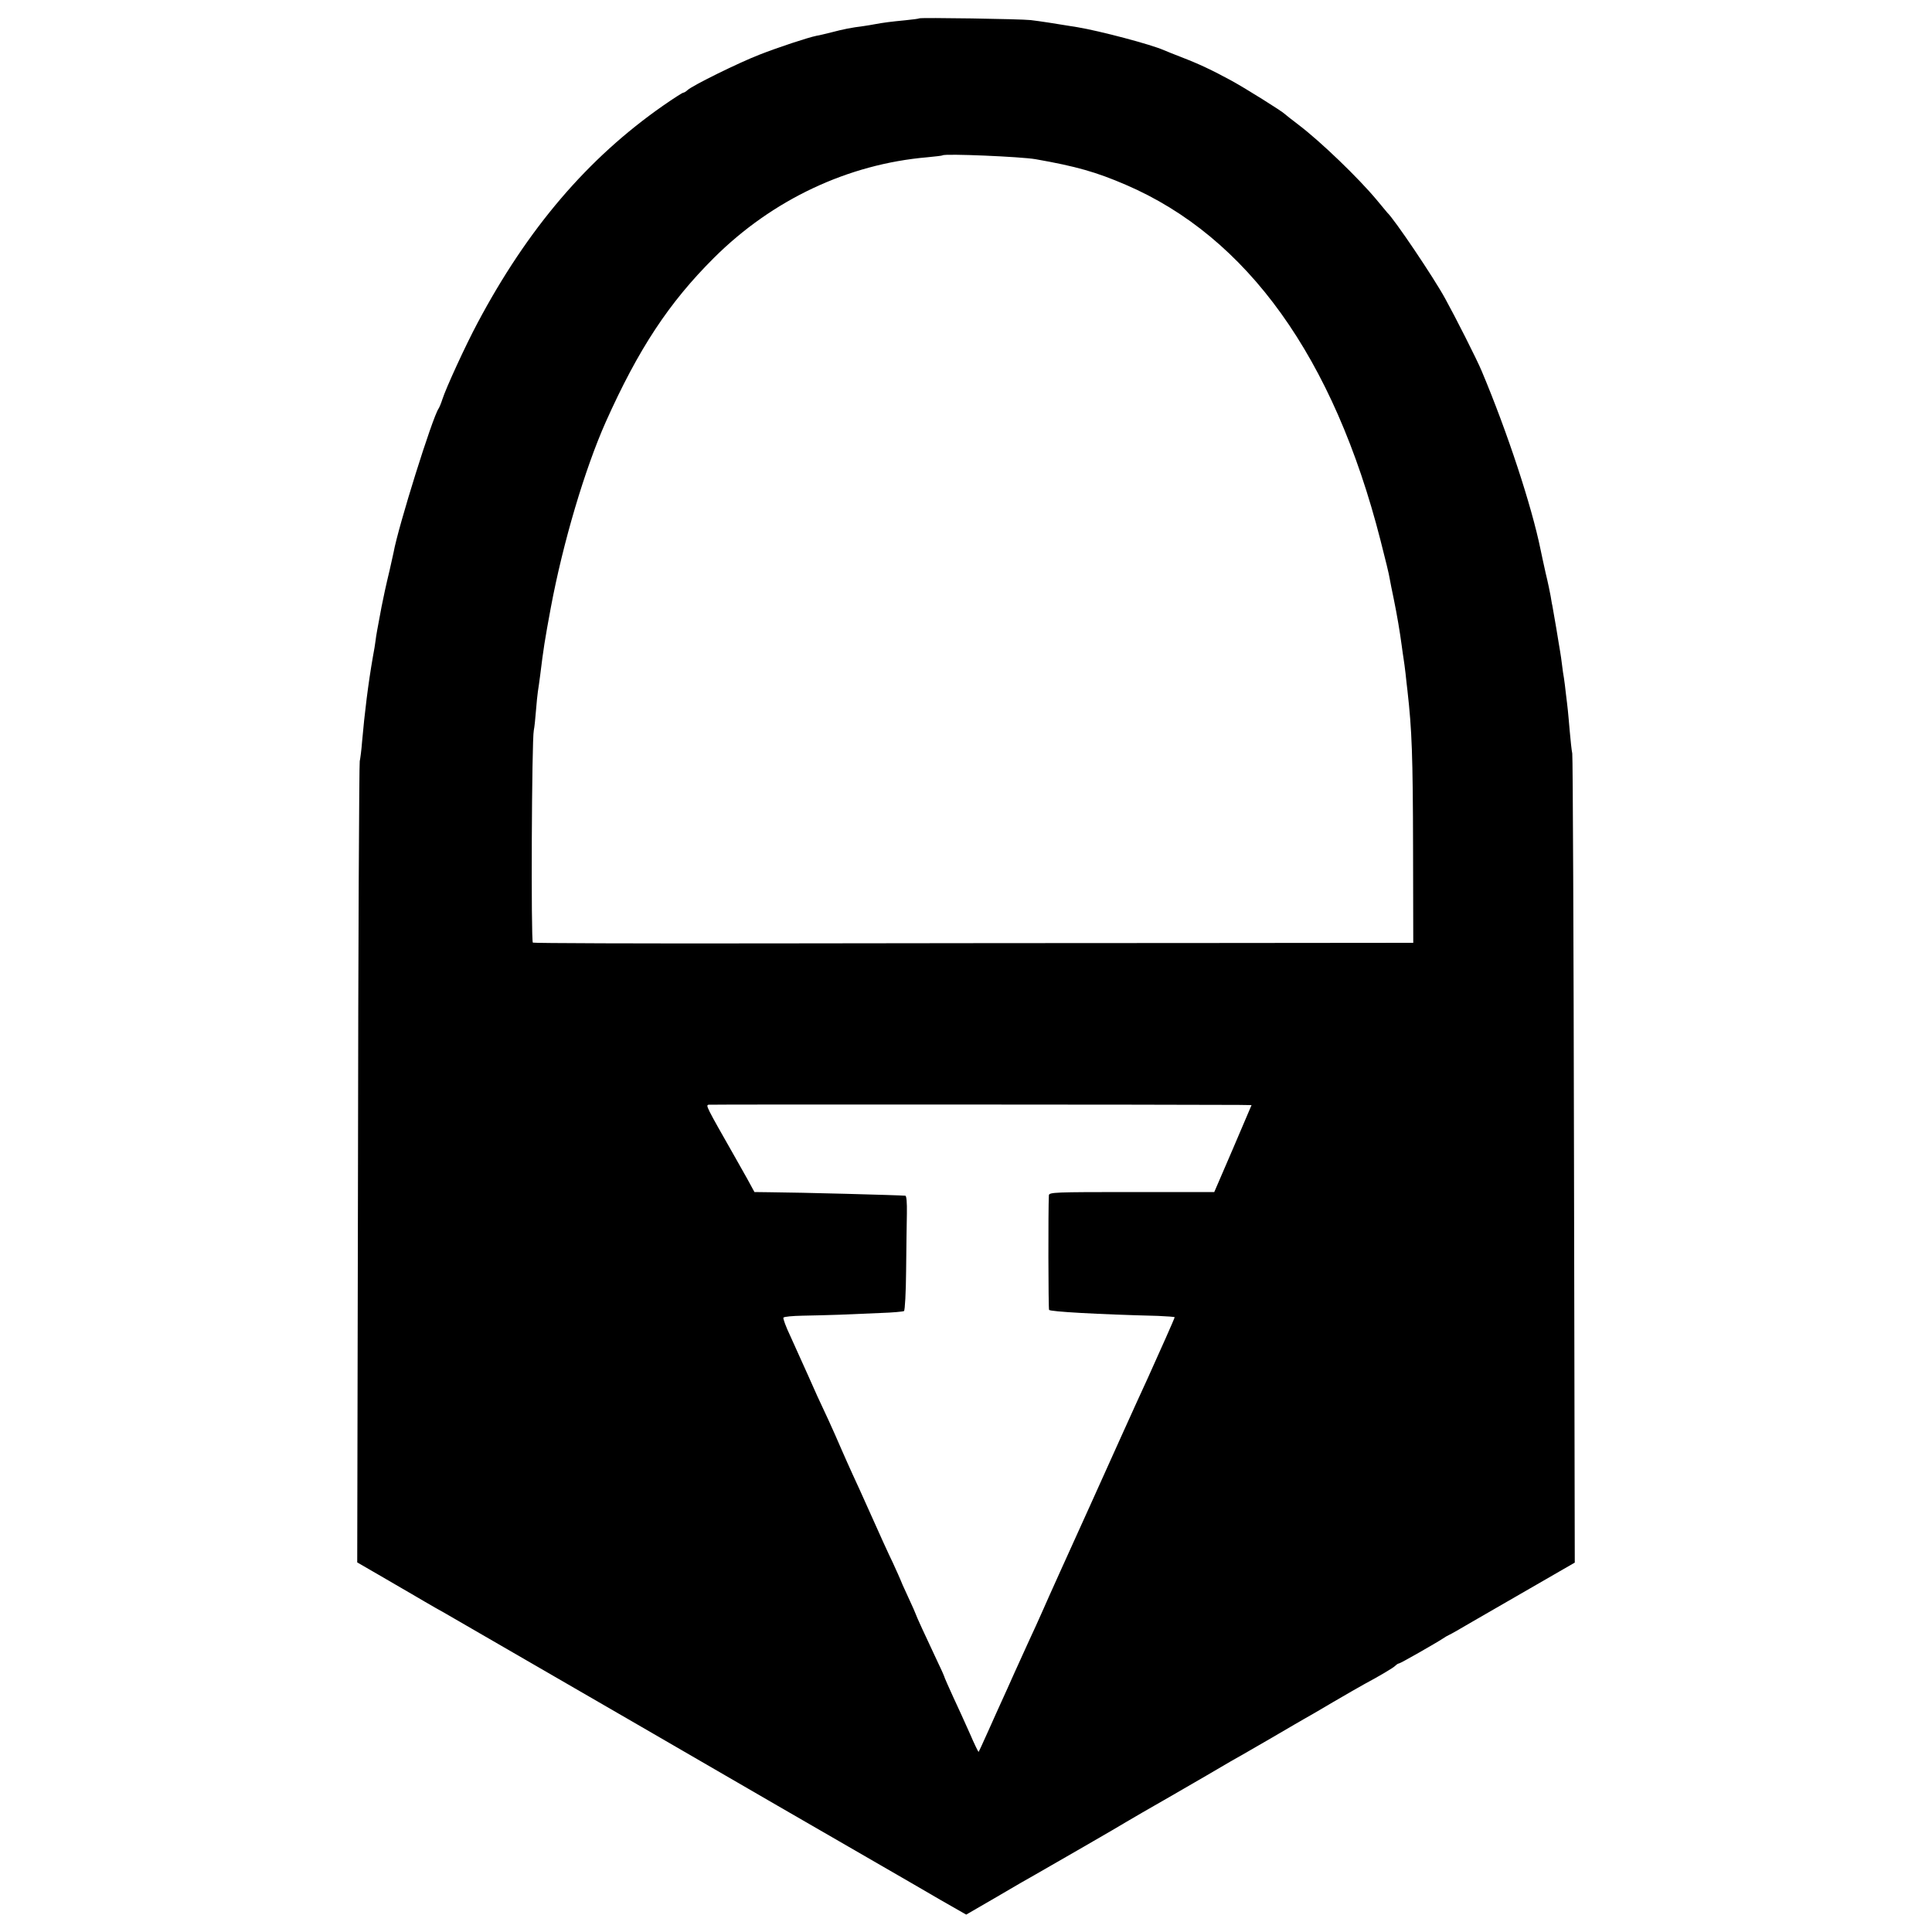 <?xml version="1.0" standalone="no"?>
<!DOCTYPE svg PUBLIC "-//W3C//DTD SVG 20010904//EN"
 "http://www.w3.org/TR/2001/REC-SVG-20010904/DTD/svg10.dtd">
<svg version="1.0" xmlns="http://www.w3.org/2000/svg"
 width="1000pt" height="1000pt" viewBox="0 0 1000 1000"
 preserveAspectRatio="xMidYMid meet">
<g transform="translate(0,1000) scale(0.1,-0.1)"
fill="#000000" stroke="none">
<path d="M4758 9905 c-2 -2 -34 -6 -73 -10 -73 -7 -112 -12 -155 -20 -14 -3
-41 -7 -60 -10 -64 -8 -104 -16 -165 -32 -33 -8 -68 -17 -78 -18 -45 -9 -202
-61 -296 -98 -106 -41 -344 -158 -372 -183 -8 -8 -19 -14 -23 -14 -4 0 -51
-30 -104 -67 -390 -272 -701 -636 -961 -1126 -60 -112 -163 -336 -181 -393 -7
-22 -16 -43 -20 -49 -32 -46 -209 -611 -233 -745 -3 -14 -12 -54 -20 -90 -18
-74 -35 -153 -42 -190 -23 -122 -28 -149 -31 -175 -2 -16 -8 -55 -14 -85 -24
-137 -43 -291 -56 -440 -3 -41 -9 -86 -12 -100 -3 -14 -8 -953 -9 -2086 l-4
-2061 133 -77 c73 -43 140 -81 148 -86 8 -5 40 -23 70 -41 30 -18 75 -43 100
-57 25 -14 484 -280 1020 -590 536 -311 996 -577 1021 -591 68 -39 336 -194
367 -212 15 -9 87 -51 160 -93 l133 -76 157 91 c86 51 175 102 197 114 67 38
459 264 475 275 13 8 130 76 225 130 17 10 102 59 190 110 88 52 176 103 197
114 48 27 238 138 260 151 9 5 29 17 45 26 15 8 84 48 153 89 69 40 141 82
160 92 82 44 151 85 162 96 7 7 15 12 19 12 7 0 191 105 229 130 8 6 21 13 29
17 8 3 64 35 125 71 61 35 205 118 319 184 l208 120 -4 2077 c-2 1142 -6 2092
-9 2111 -4 19 -9 71 -13 115 -4 44 -8 94 -10 110 -2 17 -6 55 -10 85 -3 30 -8
66 -10 80 -3 14 -7 45 -10 69 -3 23 -7 55 -10 70 -2 14 -12 69 -20 121 -9 52
-18 104 -20 115 -3 11 -6 34 -9 50 -3 17 -14 71 -26 120 -11 50 -23 104 -26
120 -46 226 -172 609 -305 925 -25 60 -136 279 -189 375 -59 108 -263 411
-300 445 -3 3 -27 32 -54 65 -95 114 -290 302 -406 390 -36 27 -67 52 -70 55
-12 13 -202 132 -275 172 -101 55 -171 88 -260 122 -38 15 -79 31 -90 36 -67
30 -333 100 -447 119 -128 21 -193 31 -243 37 -52 6 -571 14 -577 9z m602
-729 c211 -37 315 -67 466 -132 630 -270 1078 -896 1319 -1839 24 -93 46 -183
48 -200 3 -16 12 -64 21 -105 17 -83 32 -172 41 -240 3 -25 8 -56 10 -70 2
-14 7 -47 10 -75 3 -27 7 -68 10 -90 23 -204 28 -333 29 -822 l1 -483 -1075
-1 c-591 0 -1614 -1 -2273 -2 -660 -1 -1203 1 -1209 4 -10 7 -6 1051 5 1099 3
14 8 59 11 100 3 41 8 86 10 100 2 14 8 52 12 85 17 139 23 177 55 350 63 337
176 717 284 960 169 378 327 618 560 850 303 302 695 486 1105 521 41 4 77 8
79 10 11 10 407 -7 481 -20z m1051 -4895 l67 -1 -96 -225 -97 -225 -427 0
c-401 0 -428 -1 -429 -17 -4 -72 -3 -587 1 -593 6 -9 248 -23 563 -31 48 -2
87 -5 87 -7 0 -5 -74 -171 -140 -317 -15 -33 -40 -87 -55 -120 -15 -33 -122
-269 -237 -525 -116 -256 -228 -503 -248 -550 -21 -47 -54 -121 -75 -165 -20
-44 -54 -118 -75 -165 -21 -47 -49 -110 -63 -140 -14 -30 -46 -102 -72 -160
-26 -58 -48 -106 -50 -108 -1 -1 -22 41 -45 95 -24 54 -63 140 -87 191 -23 51
-43 95 -43 97 0 3 -15 38 -34 77 -67 142 -116 249 -116 253 0 2 -18 43 -40 90
-22 47 -40 88 -40 90 0 1 -18 41 -39 87 -22 45 -72 155 -111 243 -39 88 -83
184 -97 214 -14 30 -40 89 -58 130 -18 42 -48 110 -67 151 -44 93 -74 159
-105 230 -29 64 -38 84 -92 204 -23 48 -39 92 -36 96 3 5 47 9 98 10 50 1 137
3 192 5 55 2 150 6 212 9 62 2 117 7 122 10 5 3 10 97 11 208 1 112 3 245 4
296 1 59 -2 92 -8 93 -31 3 -546 17 -701 18 l-80 1 -37 68 c-21 37 -51 90 -66
117 -148 260 -150 264 -134 267 12 2 2429 1 2743 -1z"/>
</g>
</svg>
